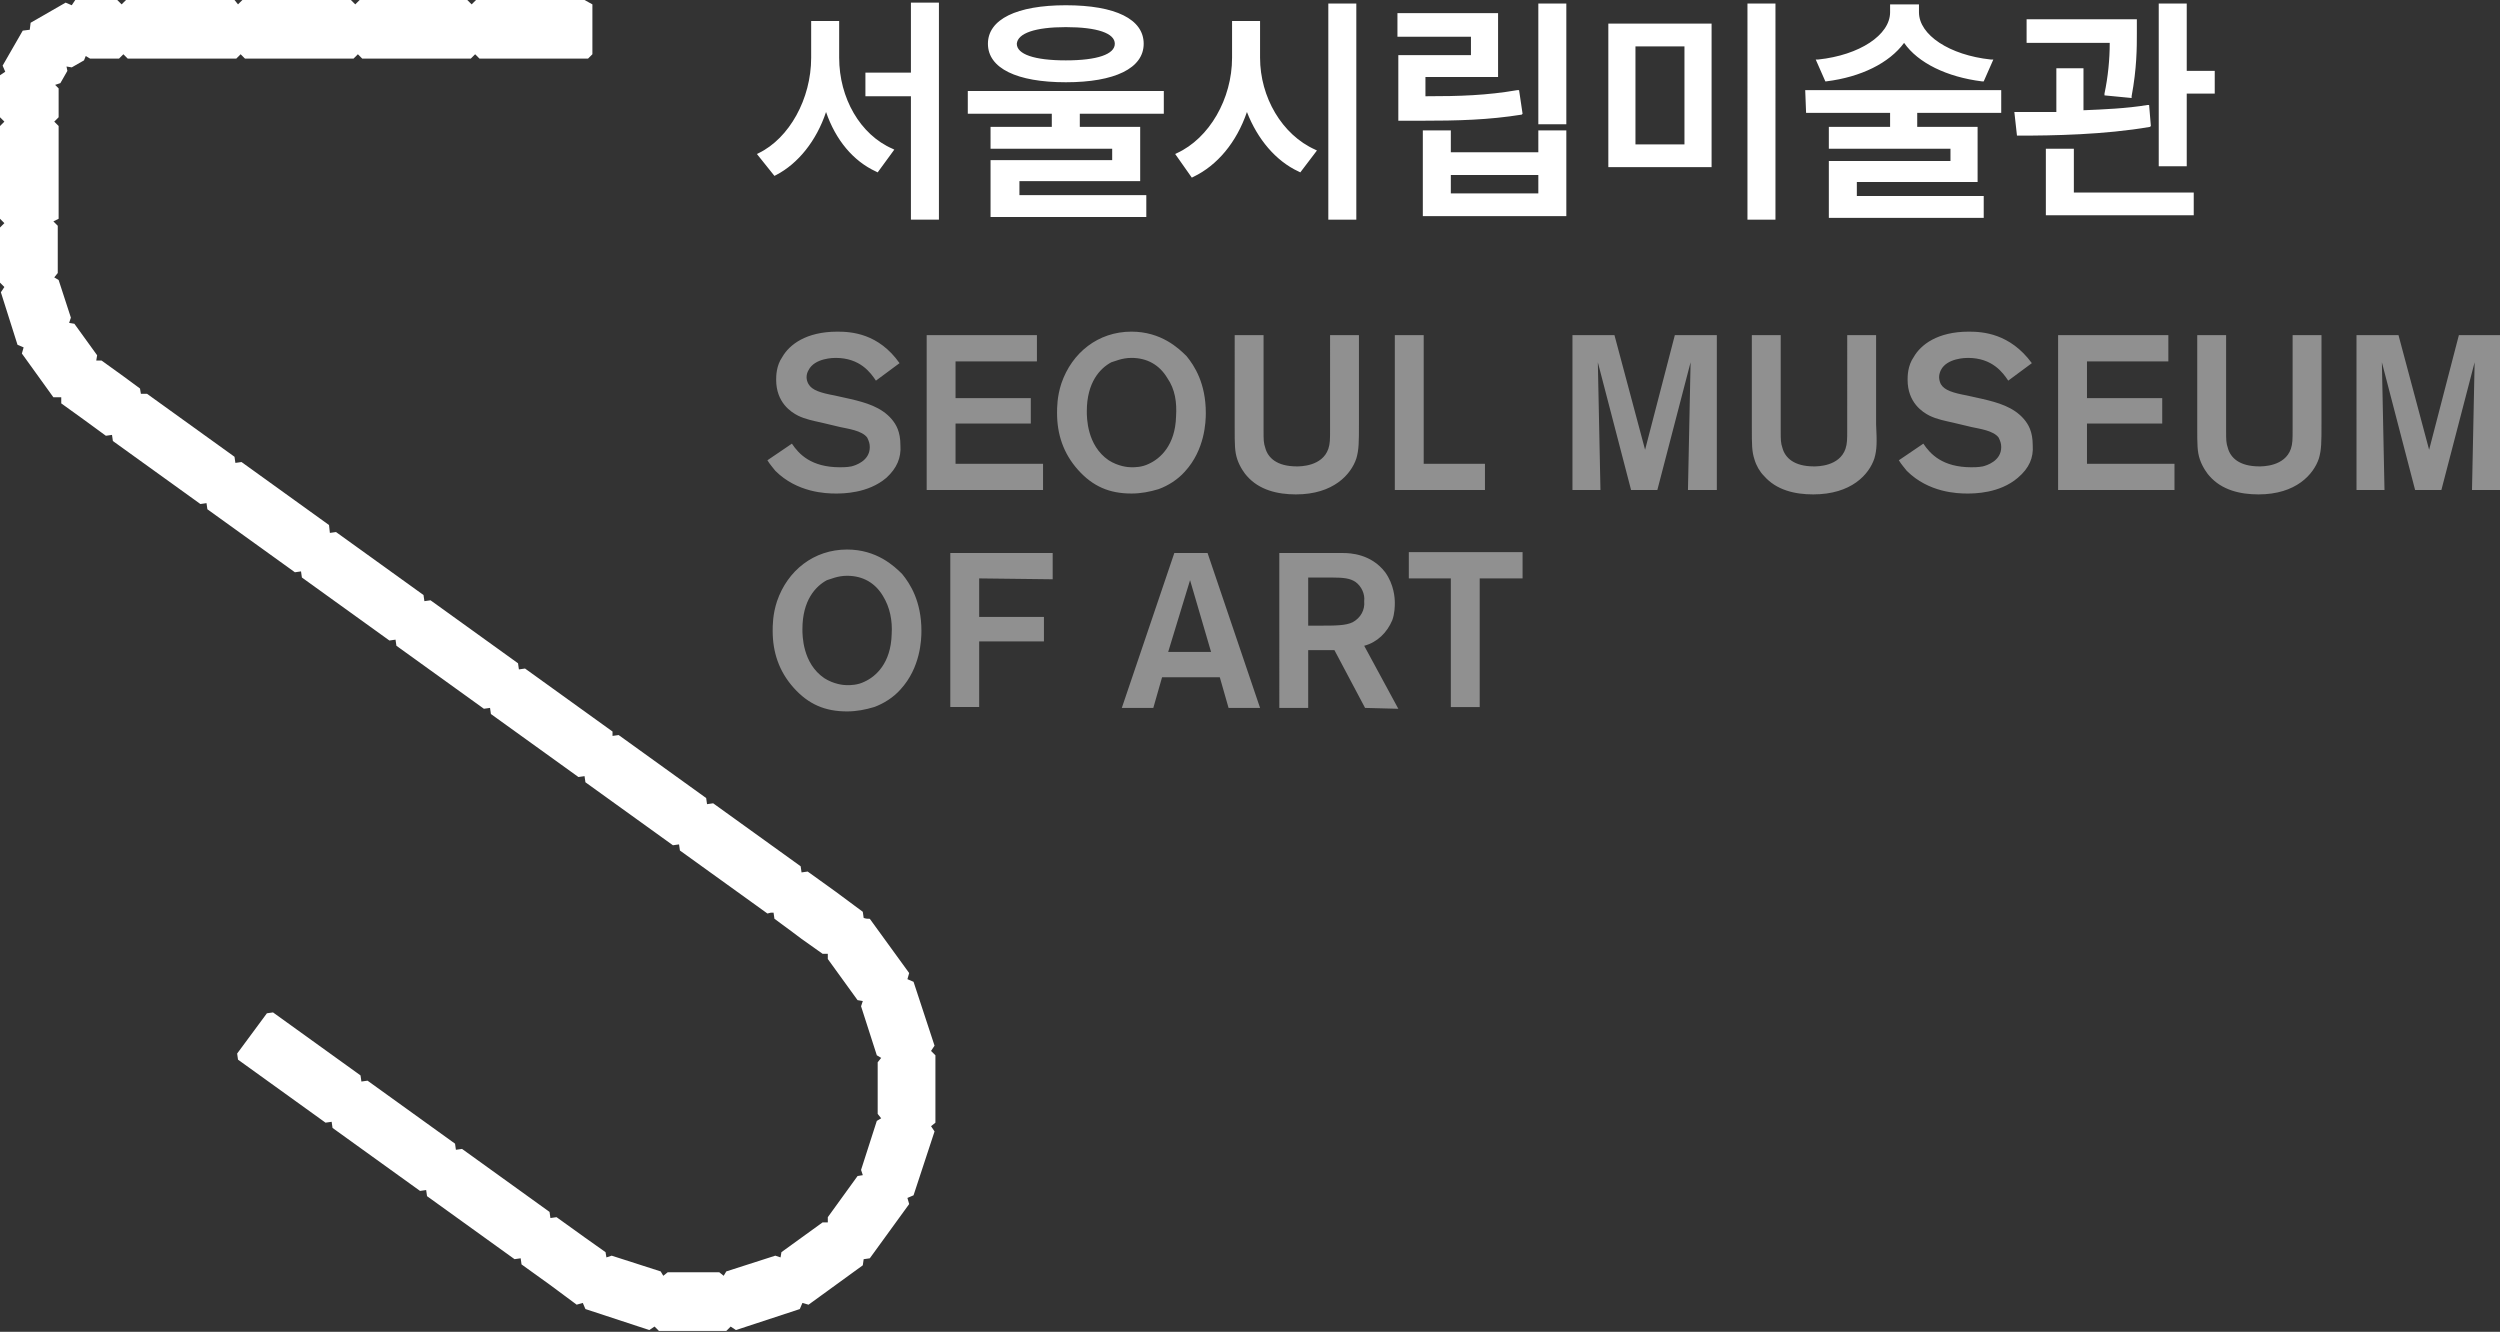 <?xml version="1.0" encoding="utf-8"?>
<!-- Generator: Adobe Illustrator 27.0.0, SVG Export Plug-In . SVG Version: 6.00 Build 0)  -->
<svg version="1.1" id="Layer_1" xmlns="http://www.w3.org/2000/svg" xmlns:xlink="http://www.w3.org/1999/xlink" x="0px" y="0px"
	 viewBox="0 0 285.7 152.2" style="enable-background:new 0 0 285.7 152.2;" xml:space="preserve">
<rect x="0" y="0" width="285.7" height="152.2" fill="#333333" stroke="none"/>
<style type="text/css">
	.st0{fill:#FFFFFF;}
	.st1{fill:#909090;}
</style>
<path class="st0" d="M104.1,8.3h-5.2V11h5.2v14.1h3.2V0.3h-3.2V8.3z"/>
<path class="st0" d="M95.9,6.6V2.4h-3.2v4.2c0,4.7-2.5,9.2-6,10.9l-0.2,0.1l2,2.5l0.2-0.1c2.5-1.3,4.6-3.9,5.7-7.2
	c1.1,3.2,3.1,5.6,5.7,6.8l0.2,0.1l1.9-2.6l-0.2-0.1C98.3,15.4,95.9,11.2,95.9,6.6 M110.6,13h9.6v1.5h-7V17h13.9v1.3h-13.9v6.5H131
	v-2.5h-14.5v-1.6h13.8v-6.2h-6.9V13h9.6v-2.6h-22.4L110.6,13z M121.8,3.1c3.6,0,5.6,0.7,5.6,1.9s-2,1.9-5.6,1.9
	c-3.6,0-5.6-0.7-5.6-1.9C116.3,3.8,118.3,3.1,121.8,3.1 M121.8,9.4c5.6,0,8.9-1.6,8.9-4.4s-3.2-4.4-8.9-4.4c-5.6,0-8.9,1.6-8.9,4.4
	S116.2,9.4,121.8,9.4 M151.8,25.1h3.2V0.4h-3.2L151.8,25.1z M144,6.6V2.4h-3.2v4.2c0,4.7-2.6,9.2-6.3,10.9l-0.2,0.1l1.9,2.7l0.2-0.1
	c2.7-1.3,4.9-3.9,6.1-7.4c1.2,3.1,3.3,5.6,5.9,6.8l0.2,0.1l1.9-2.5l-0.2-0.1C146.5,15.4,144,11.1,144,6.6 M174,13l-0.4-2.7l-0.2,0
	c-3.5,0.6-6.5,0.7-10.5,0.7V8.8h8.3V1.5h-11.5v2.7h8.4v2.1h-8.3v7.5h2.3c4.7,0,8-0.1,11.8-0.7L174,13z M175.8,14.2h3.2V0.4h-3.2
	V14.2z M175.8,22.1h-10V20h10V22.1z M175.8,17.4h-10v-2.5h-3.2v9.8H179v-9.8h-3.2V17.4z M199.7,25.1h3.2V0.4h-3.2V25.1z M186.9,5.3
	h5.6v11.2h-5.6V5.3z M183.8,19.1h11.8V2.7h-11.8V19.1z M208.7,9.3c4-0.5,7.2-2.1,8.9-4.4c1.6,2.3,4.9,3.9,8.9,4.4l0.2,0l1.1-2.5
	l-0.3,0c-4.7-0.5-8.2-2.8-8.2-5.4V0.5H216v0.9c0,2.6-3.5,4.9-8.2,5.4l-0.3,0l1.1,2.5L208.7,9.3z M206.4,12.9h9.6v1.6h-7V17h13.9v1.4
	h-13.9v6.5h17.7v-2.5h-14.5v-1.6h13.8v-6.3h-6.9v-1.6h9.6v-2.6h-22.4L206.4,12.9z M240.5,10.7l0,0.2l3.1,0.3l0-0.2
	c0.6-3.2,0.6-5.6,0.6-7.2V2.2h-12.6v2.7h9.5C241.1,6.8,240.9,8.8,240.5,10.7"/>
<path class="st0" d="M245.8,14.4l-0.2-2.4l-0.2,0c-2.4,0.4-5,0.5-7.3,0.6V7.8H235v5c-1.6,0-3.2,0-4.6,0h-0.2l0.3,2.7h0.2
	c3.9,0,9.8-0.1,15-1L245.8,14.4z M249.9,8.1V0.4h-3.2V19h3.2v-8.3h3.2V8.1H249.9z M237,17h-3.2v7.6h16.9V22H237L237,17z"/>
<g>
	<path class="st1" d="M101.3,54.6c-2.1,1.8-5,1.8-5.8,1.8c-1.1,0-4.4-0.1-6.9-2.6c-0.3-0.4-0.6-0.7-0.9-1.2l2.8-1.9
		c0.8,1.2,2.2,2.7,5.5,2.7c0.2,0,0.8,0,1.3-0.1c0.4-0.1,2.1-0.6,2.1-2.2c0-0.4-0.1-0.7-0.3-1.1c-0.6-0.8-2.2-1-3.1-1.2l-2.1-0.5
		c-0.9-0.2-1.9-0.4-2.7-0.8c-0.8-0.4-2.5-1.5-2.5-4.1c0-0.4,0-1.6,0.7-2.6c0.8-1.4,2.7-2.9,6.3-2.9c1.6,0,4.7,0.2,7.1,3.6l-2.7,2
		c-0.6-0.9-1.8-2.6-4.6-2.6c-0.2,0-2.4,0-3.1,1.4c-0.3,0.5-0.3,1.1,0,1.6c0.4,0.7,1.4,1,3,1.3l1.8,0.4c1.7,0.4,3.5,0.9,4.7,2.3
		c0.5,0.6,1,1.4,1,3C103,52.3,102.5,53.5,101.3,54.6 M105.9,56V38.3h12.6v3h-9.3v4.2h8.6v2.9h-8.6V53h10v3H105.9z M133.4,43.2
		c-0.9-1.5-2.3-2.3-4.1-2.3c-1.1,0-1.9,0.4-2.3,0.5c-1.3,0.7-2.8,2.3-2.8,5.6c0,0.7,0,3.9,2.5,5.6c1.1,0.7,2.2,0.8,2.6,0.8
		c0.4,0,1.2,0,2-0.4c1.3-0.6,3-2.1,3.1-5.4C134.5,46,134.3,44.5,133.4,43.2 M135.4,53.9c-0.8,0.9-1.9,1.6-3,2c-1,0.3-2,0.5-3.1,0.5
		c-2.5,0-4.4-0.8-6.1-2.7c-1.7-1.9-2.4-4.1-2.4-6.5c0-0.6,0-1.9,0.5-3.4c1.2-3.5,4.2-5.9,8-5.9c3.4,0,5.4,1.9,6.3,2.8
		c0.9,1.1,2.2,3.1,2.2,6.5C137.8,48.2,137.7,51.4,135.4,53.9 M155,52.4c-0.6,1.8-2.6,4.1-6.9,4.1c-2.1,0-4.2-0.5-5.6-2.1
		c-0.2-0.2-0.8-1-1.1-1.9c-0.3-0.9-0.3-1.7-0.3-3.6V38.3h3.3v10.9c0,1.1,0,1.4,0.2,2c0.3,1.1,1.3,2.1,3.6,2.1c0.4,0,2.9,0,3.6-2
		c0.2-0.6,0.2-1.1,0.2-2.2V38.3h3.3v10.2C155.3,50.5,155.3,51.4,155,52.4 M159.4,56V38.3h3.3V53h7v3L159.4,56z M192.9,56l0.3-14.6
		L189.4,56h-3l-3.8-14.6l0.3,14.6h-3.2V38.3h4.8l3.5,13.1l3.4-13.1h4.8V56L192.9,56z M214.2,52.4c-0.6,1.8-2.6,4.1-7,4.1
		c-2.1,0-4.2-0.5-5.6-2.1c-0.5-0.5-0.9-1.2-1.1-1.9c-0.3-0.9-0.3-1.7-0.3-3.6V38.3h3.3v10.9c0,1.1,0,1.4,0.2,2
		c0.3,1.1,1.3,2.1,3.6,2.1c0.4,0,2.9,0,3.6-2c0.2-0.6,0.2-1.1,0.2-2.2V38.3h3.3v10.2C214.5,50.5,214.5,51.4,214.2,52.4 M230.6,54.6
		c-2.1,1.8-5,1.8-5.8,1.8c-1.1,0-4.4-0.1-6.9-2.6c-0.3-0.4-0.6-0.7-0.9-1.2l2.8-1.9c0.8,1.2,2.2,2.7,5.5,2.7c0.2,0,0.8,0,1.3-0.1
		c0.4-0.1,2.1-0.6,2.1-2.2c0-0.4-0.1-0.7-0.3-1.1c-0.6-0.8-2.2-1-3.1-1.2l-2.1-0.5c-0.9-0.2-1.9-0.4-2.7-0.8
		c-0.8-0.4-2.5-1.5-2.5-4.1c0-0.4,0-1.6,0.7-2.6c0.8-1.4,2.7-2.9,6.3-2.9c1.6,0,4.7,0.2,7.2,3.6l-2.7,2c-0.6-0.9-1.8-2.6-4.6-2.6
		c-0.2,0-2.4,0-3.1,1.4c-0.1,0.2-0.2,0.5-0.2,0.8c0,0.3,0.1,0.6,0.2,0.8c0.4,0.7,1.4,1,3,1.3l1.8,0.4c1.7,0.4,3.5,0.9,4.7,2.3
		c0.5,0.6,1,1.4,1,3C232.4,52.3,231.9,53.5,230.6,54.6 M235.2,56V38.3h12.6v3h-9.3v4.2h8.6v2.9h-8.6V53h10v3H235.2z M265,52.4
		c-0.6,1.8-2.6,4.1-6.9,4.1c-2.1,0-4.2-0.5-5.6-2.1c-0.2-0.2-0.8-1-1.1-1.9c-0.3-0.9-0.3-1.7-0.3-3.6V38.3h3.3v10.9
		c0,1.1,0,1.4,0.2,2c0.3,1.1,1.3,2.1,3.6,2.1c0.4,0,2.9,0,3.6-2c0.2-0.6,0.2-1.1,0.2-2.2V38.3h3.3v10.2
		C265.3,50.5,265.3,51.4,265,52.4 M282.5,56l0.3-14.6L279,56h-3l-3.8-14.6l0.3,14.6h-3.2V38.3h4.8l3.5,13.1l3.4-13.1h4.8V56
		L282.5,56z M100.9,68.1c-0.9-1.5-2.3-2.3-4.1-2.3c-1.1,0-1.9,0.4-2.3,0.5c-1.3,0.7-2.8,2.3-2.8,5.6c0,0.7,0,3.9,2.5,5.6
		c1.1,0.7,2.2,0.8,2.6,0.8c0.4,0,1.2,0,2-0.4c1.3-0.6,3-2.1,3.1-5.4C102,70.9,101.7,69.4,100.9,68.1 M102.9,78.8
		c-0.8,0.9-1.9,1.6-3,2c-1,0.3-2,0.5-3.1,0.5c-2.5,0-4.4-0.8-6.1-2.7c-1.7-1.9-2.4-4.1-2.4-6.5c0-0.6,0-1.9,0.5-3.4
		c1.2-3.5,4.2-5.9,8-5.9c3.4,0,5.4,1.9,6.3,2.8c0.9,1.1,2.2,3.1,2.2,6.5C105.3,73.1,105.2,76.3,102.9,78.8 M111.9,66.1v4.4h7.4v2.8
		h-7.4v7.5h-3.3V63.2h11.7v3L111.9,66.1z M136,66.3l-2.5,8.2h4.9L136,66.3z M140.4,80.9l-1-3.5h-6.6l-1,3.5h-3.6l6-17.7h3.8l6,17.7
		H140.4z M154.9,66.5c-0.6-0.4-1.3-0.5-2.7-0.5h-2.7v5.5h1.2c1.9,0,3.1,0,3.9-0.4c0.9-0.5,1.4-1.4,1.3-2.4
		C156,67.9,155.6,67,154.9,66.5 M156,80.9l-3.5-6.6h-3v6.6h-3.3V63.2h7.3c0.8,0,3.2,0.1,4.8,2.2c1,1.4,1.1,2.9,1.1,3.5
		c0,0.3,0,1.2-0.3,2c-0.6,1.4-1.7,2.5-3.2,2.9l3.9,7.2L156,80.9z M169.1,66.1v14.7h-3.3V66.1H161v-3h13v3H169.1z"/>
</g>
<path class="st0" d="M106.9,128.3v-7.7l-0.5-0.5l-0.4,0.1l0.4-0.1l0.4-0.6l-2.4-7.3l-0.7-0.3l0.2-0.7l-4.5-6.2c-0.3,0-0.4,0-0.7-0.1
	l-0.1-0.7l-3.1-2.3l-3.2-2.3l-0.7,0.1l-0.1-0.7l-5-3.6l-5-3.6l-0.7,0.1l-0.1-0.7l-5-3.6l-5-3.6l-0.7,0.1L70,83.6l-5-3.6l-5-3.6
	l-0.7,0.1l-0.1-0.7l-5-3.6l-5-3.6l-0.7,0.1l-0.1-0.7l-5-3.6l-5-3.6l-0.7,0.1L37.6,60l-5-3.6l-5-3.6l-0.7,0.1l-0.1-0.7l-5-3.6l-5-3.6
	L16.5,45L16.1,45L16,44.4L14.1,43l-2.5-1.8l-0.6,0l0.1-0.6l-2.6-3.6l-0.6-0.1l0.2-0.6l-1.4-4.3l-0.5-0.3l0.4-0.5v-5.4l-0.5-0.5
	L6.7,25V14.4l-0.5-0.5l0.5-0.5v-3.3L6.3,9.7l0.3-0.1l0.3-0.1l0.8-1.4L7.6,7.6l0.6,0.1l1.4-0.8l0.2-0.5c0.2,0.1,0.3,0.2,0.5,0.3h3.3
	l0.5-0.5l0.5,0.5h12.4c0.2-0.2,0.3-0.3,0.5-0.5l0.5,0.5h12.4c0.2-0.2,0.3-0.3,0.5-0.5l0.5,0.5h12.4c0.2-0.2,0.3-0.3,0.5-0.5l0.5,0.5
	h12.4l0.5-0.5V0.5L66.8,0H54.4l-0.5,0.5L53.4,0H41.1l-0.5,0.5L40.1,0H27.7l-0.5,0.5L26.8,0H14.4l-0.5,0.5L13.4,0H8.6L8.2,0.6
	L7.5,0.3l-4,2.3L3.4,3.4L2.6,3.5l-2.3,4l0.3,0.7L0,8.6v4.8l0.5,0.5L0,14.4V25l0.5,0.5c-0.2,0.2-0.3,0.3-0.5,0.5v6.3l0.5,0.5
	l-0.4,0.6l1.9,6l0.7,0.3h0l-0.2,0.7l3.6,5L7,45.4L7,46.1l2.5,1.8l2.6,1.9l0.7-0.1l0.1,0.7l5,3.6l5,3.6l0.7-0.1l0.1,0.7l5,3.6l5,3.6
	l0.7-0.1l0.1,0.7l5,3.6l5,3.6l0.7-0.1l0.1,0.7l5,3.6l5,3.6l0.7-0.1l0.1,0.7l5,3.6l5,3.6l0.7-0.1l0.1,0.7l5,3.6l5,3.6l0.7-0.1
	l0.1,0.7l5,3.6l5,3.6l0.4-0.1l0.3,0l0.1,0.7l1.9,1.4l1.2,0.9l2.4,1.7l0.6,0l0,0.6l3.4,4.7l0.6,0.1l-0.2,0.6l1.8,5.6l0.5,0.3
	l-0.4,0.5v5.9l0.4,0.5l-0.5,0.3l-1.8,5.6l0.2,0.6l-0.6,0.1l-3.4,4.7l0,0.6l-0.6,0l-4.7,3.4l-0.1,0.6l-0.6-0.2l-5.6,1.8
	c-0.1,0.2-0.2,0.3-0.3,0.5l-0.5-0.4h-5.9l-0.5,0.4l-0.3-0.5l-5.6-1.8l-0.6,0.2l-0.1-0.6l-2.4-1.7l-3.2-2.3l-0.7,0.1l-0.1-0.7l-5-3.6
	l-5-3.6l-0.7,0.1l-0.1-0.7l-5-3.6l-5-3.6l-0.7,0.1l-0.1-0.7l-5-3.6l-5-3.6l-0.7,0.1l-3.4,4.6l0.1,0.7l5,3.6l5,3.6l0.7-0.1l0.1,0.7
	l5,3.6l5,3.6l0.7-0.1l0.1,0.7l5,3.6l5,3.6l0.7-0.1l0.1,0.7l3.2,2.3l3.1,2.3l0.7-0.2l0.3,0.7l7.3,2.4l0.6-0.4l0.5,0.5H83l0.5-0.5
	l0.6,0.4l7.3-2.4l0.3-0.7l0.7,0.2l6.2-4.5l0.1-0.7l0.7-0.1l4.5-6.2l-0.2-0.7l0,0l0,0l0.7-0.3l2.4-7.3l-0.4-0.6L106.9,128.3z"/>
</svg>
